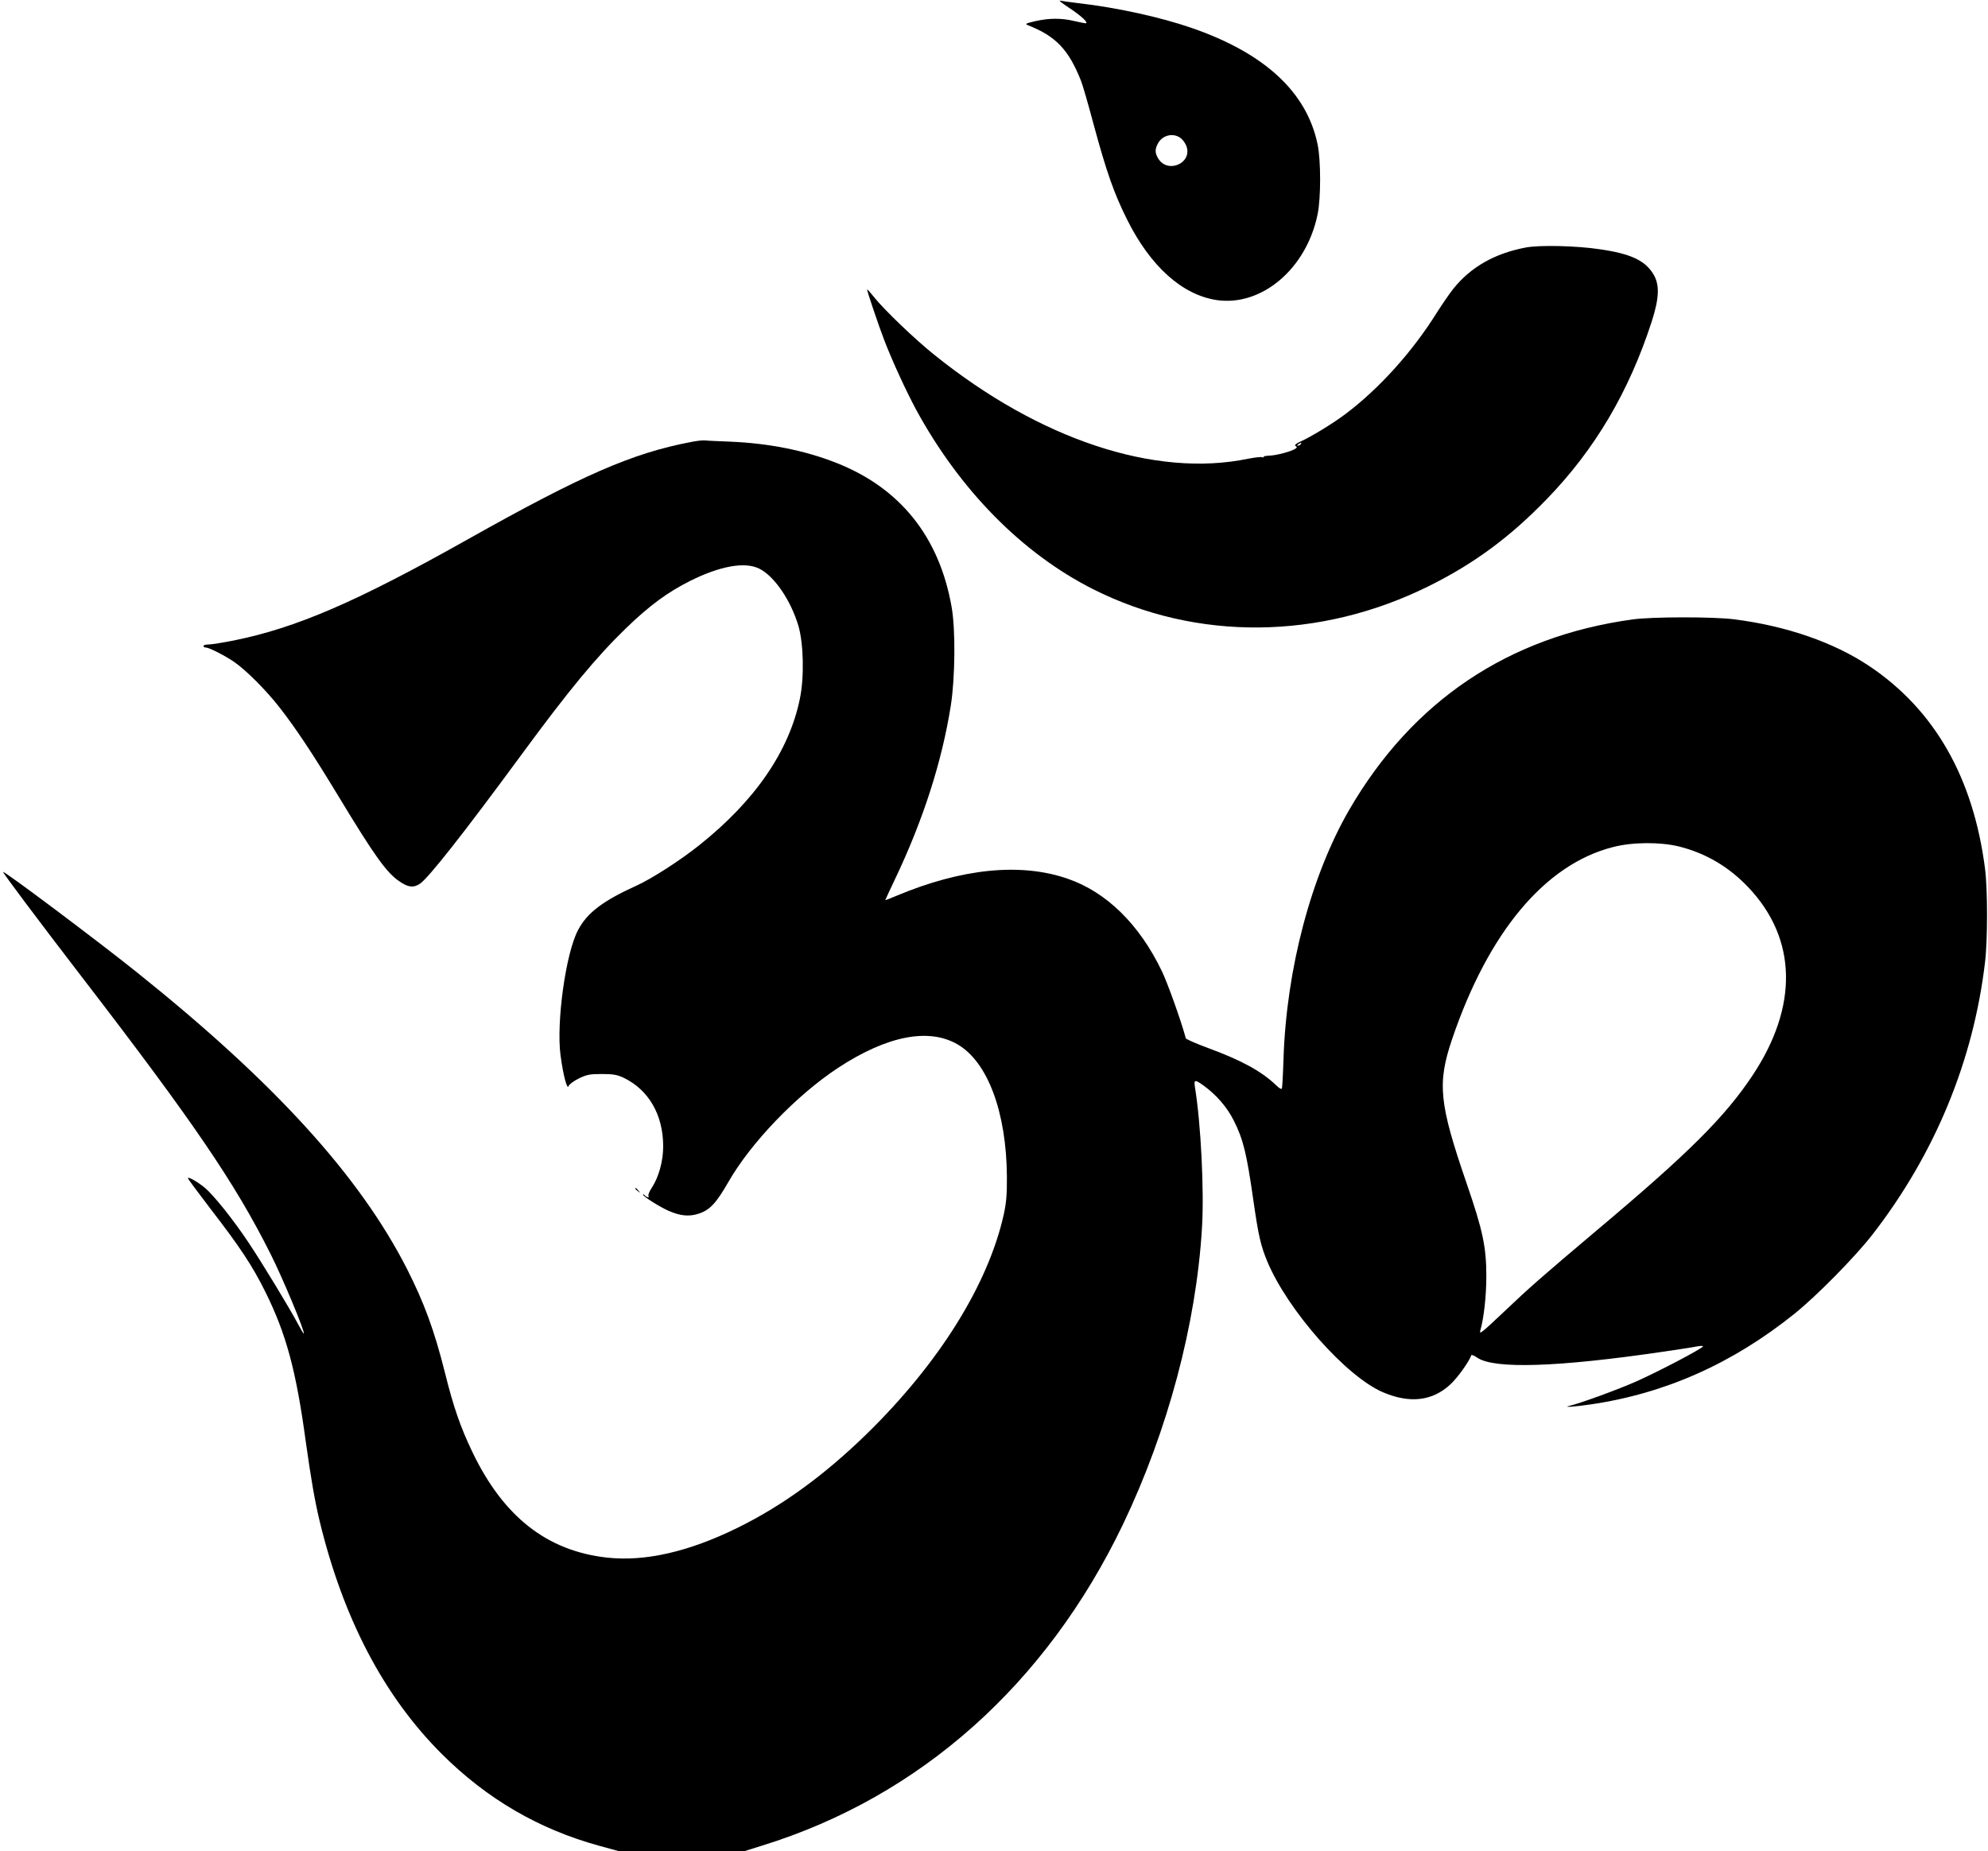 <?xml version="1.0" standalone="no"?>
<!DOCTYPE svg PUBLIC "-//W3C//DTD SVG 20010904//EN"
 "http://www.w3.org/TR/2001/REC-SVG-20010904/DTD/svg10.dtd">
<svg version="1.0" xmlns="http://www.w3.org/2000/svg"
 width="1280pt" height="1192pt" viewBox="0 0 1280 1192"
 preserveAspectRatio="xMidYMid meet">
<g transform="translate(0,1192) scale(0.1,-0.1)"
fill="#000000" stroke="none">
<path d="M6880 11872 c81 -53 134 -102 109 -102 -8 1 -41 7 -74 15 -79 19
-160 19 -248 -1 -65 -15 -69 -18 -47 -27 178 -70 261 -157 340 -357 11 -27 47
-152 80 -276 84 -311 133 -450 217 -618 150 -301 354 -484 575 -518 291 -44
581 202 652 554 21 104 21 343 0 446 -69 338 -340 589 -811 752 -199 69 -484
132 -733 160 -52 6 -104 14 -115 16 -11 3 14 -17 55 -44z m723 -842 c14 -11
31 -35 37 -54 36 -109 -124 -176 -183 -76 -22 36 -21 61 0 99 31 53 99 67 146
31z"/>
<path d="M9823 10326 c-200 -38 -354 -126 -466 -266 -24 -30 -71 -99 -105
-152 -157 -252 -372 -491 -589 -654 -79 -60 -222 -147 -291 -178 -30 -14 -39
-22 -30 -28 10 -6 10 -10 -2 -18 -26 -17 -123 -43 -167 -44 -22 -1 -39 -4 -37
-8 3 -4 -1 -5 -9 -2 -8 3 -49 -2 -91 -10 -597 -124 -1342 123 -2020 669 -120
95 -324 291 -386 369 -24 30 -45 54 -47 52 -3 -3 74 -233 111 -328 49 -128
139 -324 203 -443 282 -520 685 -929 1141 -1159 667 -336 1461 -328 2162 20
292 145 522 315 760 561 310 320 529 692 675 1143 49 153 52 238 9 307 -54 87
-148 130 -344 158 -153 23 -389 28 -477 11z m-1448 -1266 c-3 -5 -12 -10 -18
-10 -7 0 -6 4 3 10 19 12 23 12 15 0z"/>
<path d="M4445 9073 c-375 -72 -695 -211 -1435 -627 -713 -401 -1102 -569
-1503 -650 -71 -14 -144 -26 -163 -26 -19 0 -34 -4 -34 -10 0 -5 7 -10 16 -10
21 0 123 -52 181 -92 76 -52 204 -180 291 -291 106 -136 211 -293 381 -574
236 -390 311 -494 395 -550 54 -37 88 -41 128 -15 53 33 279 320 659 837 302
411 478 624 670 810 151 146 268 232 414 305 191 95 349 124 442 79 98 -47
205 -205 254 -370 33 -115 38 -331 9 -469 -69 -337 -289 -657 -647 -942 -121
-97 -307 -217 -405 -261 -216 -98 -318 -175 -376 -286 -79 -147 -141 -593
-113 -806 17 -127 42 -224 52 -199 3 11 33 33 65 49 52 25 70 29 149 29 74 0
99 -5 140 -24 162 -78 255 -239 255 -442 0 -96 -29 -200 -75 -269 -14 -22 -23
-44 -20 -49 9 -14 -9 -12 -23 2 -7 7 -12 9 -12 5 0 -11 113 -82 167 -105 77
-33 131 -37 193 -17 71 24 112 68 190 204 144 252 438 558 705 734 315 207
584 260 770 152 194 -112 315 -436 318 -850 1 -119 -4 -170 -20 -245 -101
-453 -418 -960 -884 -1415 -273 -266 -544 -463 -834 -605 -312 -153 -592 -217
-837 -190 -386 43 -667 263 -867 681 -75 156 -121 287 -176 509 -69 275 -134
451 -245 670 -306 599 -851 1198 -1735 1906 -249 200 -865 662 -865 649 0 -9
228 -313 510 -680 717 -932 986 -1328 1212 -1780 78 -154 223 -503 214 -512
-2 -2 -18 25 -36 59 -54 102 -236 402 -320 527 -99 149 -226 307 -282 353 -47
39 -108 73 -108 61 0 -5 66 -93 146 -198 190 -246 271 -369 353 -535 134 -270
198 -507 260 -965 33 -235 58 -381 89 -510 152 -628 414 -1128 787 -1500 290
-289 624 -484 1014 -591 l124 -34 405 0 406 0 115 36 c1016 315 1828 1039
2322 2069 288 603 471 1288 508 1907 15 239 -7 674 -45 906 -8 51 -1 52 55 12
84 -61 152 -140 196 -228 60 -120 82 -210 125 -512 33 -229 47 -290 90 -394
132 -315 509 -742 746 -842 172 -73 317 -56 432 51 47 43 121 147 135 188 1 5
19 -2 39 -16 110 -74 517 -61 1198 39 96 14 194 29 217 34 24 4 40 4 38 0 -10
-17 -287 -162 -426 -224 -121 -54 -360 -141 -434 -159 -48 -11 33 -6 134 9
482 70 917 264 1316 585 144 116 389 365 501 509 401 517 650 1118 725 1755
17 140 17 470 0 600 -75 587 -325 1025 -747 1307 -228 152 -531 257 -868 300
-132 17 -532 17 -656 -1 -799 -110 -1416 -525 -1823 -1226 -245 -424 -404
-1023 -423 -1603 -3 -97 -8 -183 -10 -190 -3 -9 -17 -1 -41 23 -92 87 -219
157 -431 235 -79 29 -145 58 -147 64 -30 112 -117 355 -154 432 -145 302 -357
510 -608 596 -301 104 -680 66 -1100 -110 -40 -17 -73 -30 -73 -28 0 2 27 59
59 127 185 387 306 765 363 1126 28 181 31 489 5 635 -79 451 -332 767 -744
928 -202 80 -436 126 -682 136 -75 3 -147 6 -161 8 -14 2 -56 -3 -95 -11z
m6366 -2604 c172 -43 321 -131 446 -263 314 -331 323 -766 27 -1211 -178 -268
-412 -501 -1001 -996 -360 -304 -428 -363 -610 -536 -131 -124 -150 -139 -142
-111 23 79 39 223 39 350 0 188 -23 296 -126 595 -179 521 -191 645 -94 933
234 688 597 1123 1034 1235 125 33 305 34 427 4z"/>
<path d="M4090 4266 c0 -2 8 -10 18 -17 15 -13 16 -12 3 4 -13 16 -21 21 -21
13z"/>
</g>
</svg>
